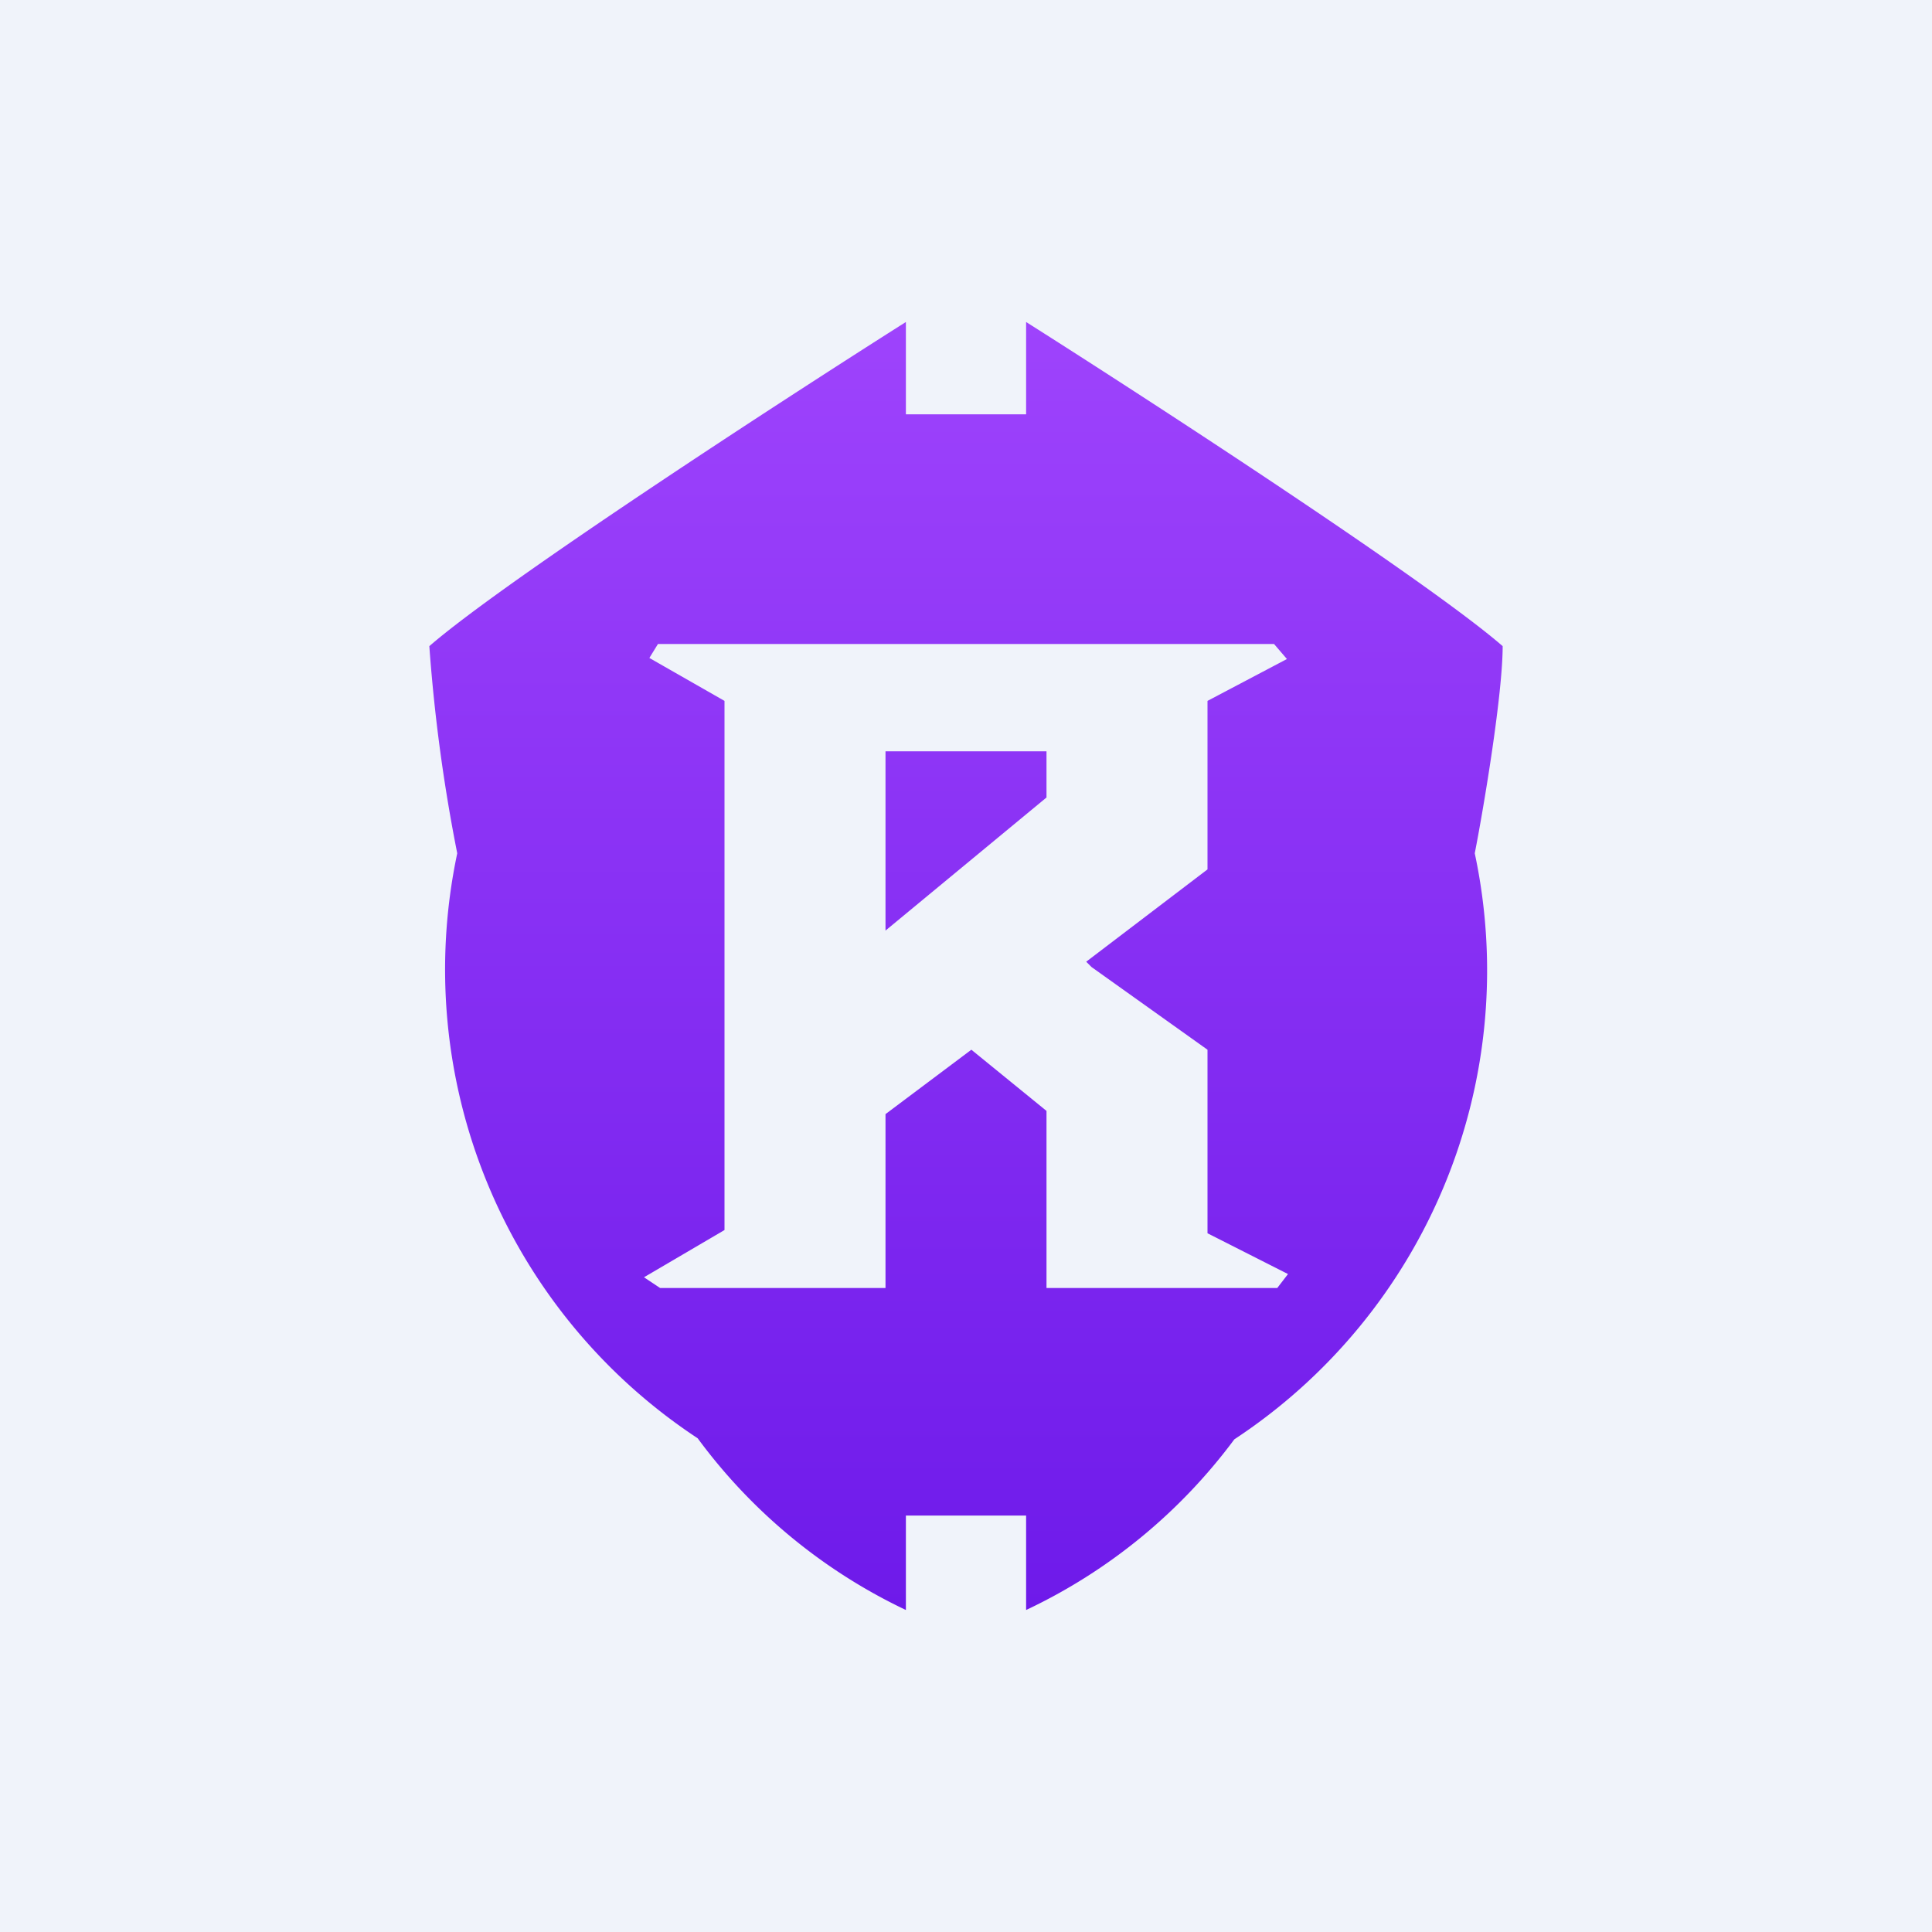 <!-- by TradingView --><svg width="18" height="18" viewBox="0 0 18 18" xmlns="http://www.w3.org/2000/svg"><path fill="#F0F3FA" d="M0 0h18v18H0z"/><path fill-rule="evenodd" d="M8.44 3v.86h1.12V3c1.2.76 3.75 2.42 4.44 3.02 0 .44-.17 1.47-.26 1.93a5.23 5.23 0 0 1-2.24 5.46A5.15 5.15 0 0 1 9.56 15v-.88H8.44V15a5.15 5.15 0 0 1-1.94-1.6 5.23 5.23 0 0 1-2.24-5.45A15.7 15.7 0 0 1 4 6.02c.69-.6 3.24-2.26 4.44-3.02ZM6.13 6h5.74l.12.14-.74.39V8.1l-1.13.86.05.05 1.08.77v1.71l.75.38-.1.13H9.75v-1.65l-.7-.57-.8.6V12h-2.1L6 11.9l.75-.44V6.53l-.7-.4.08-.13Zm2.12 2.67V7h1.5v.43l-1.5 1.24Z" fill="url(#a)"/><defs><linearGradient id="a" x1="9" y1="3" x2="9" y2="15" gradientUnits="userSpaceOnUse"><stop stop-color="#9E43FC"/><stop offset="1" stop-color="#6E1AEA"/></linearGradient></defs></svg>